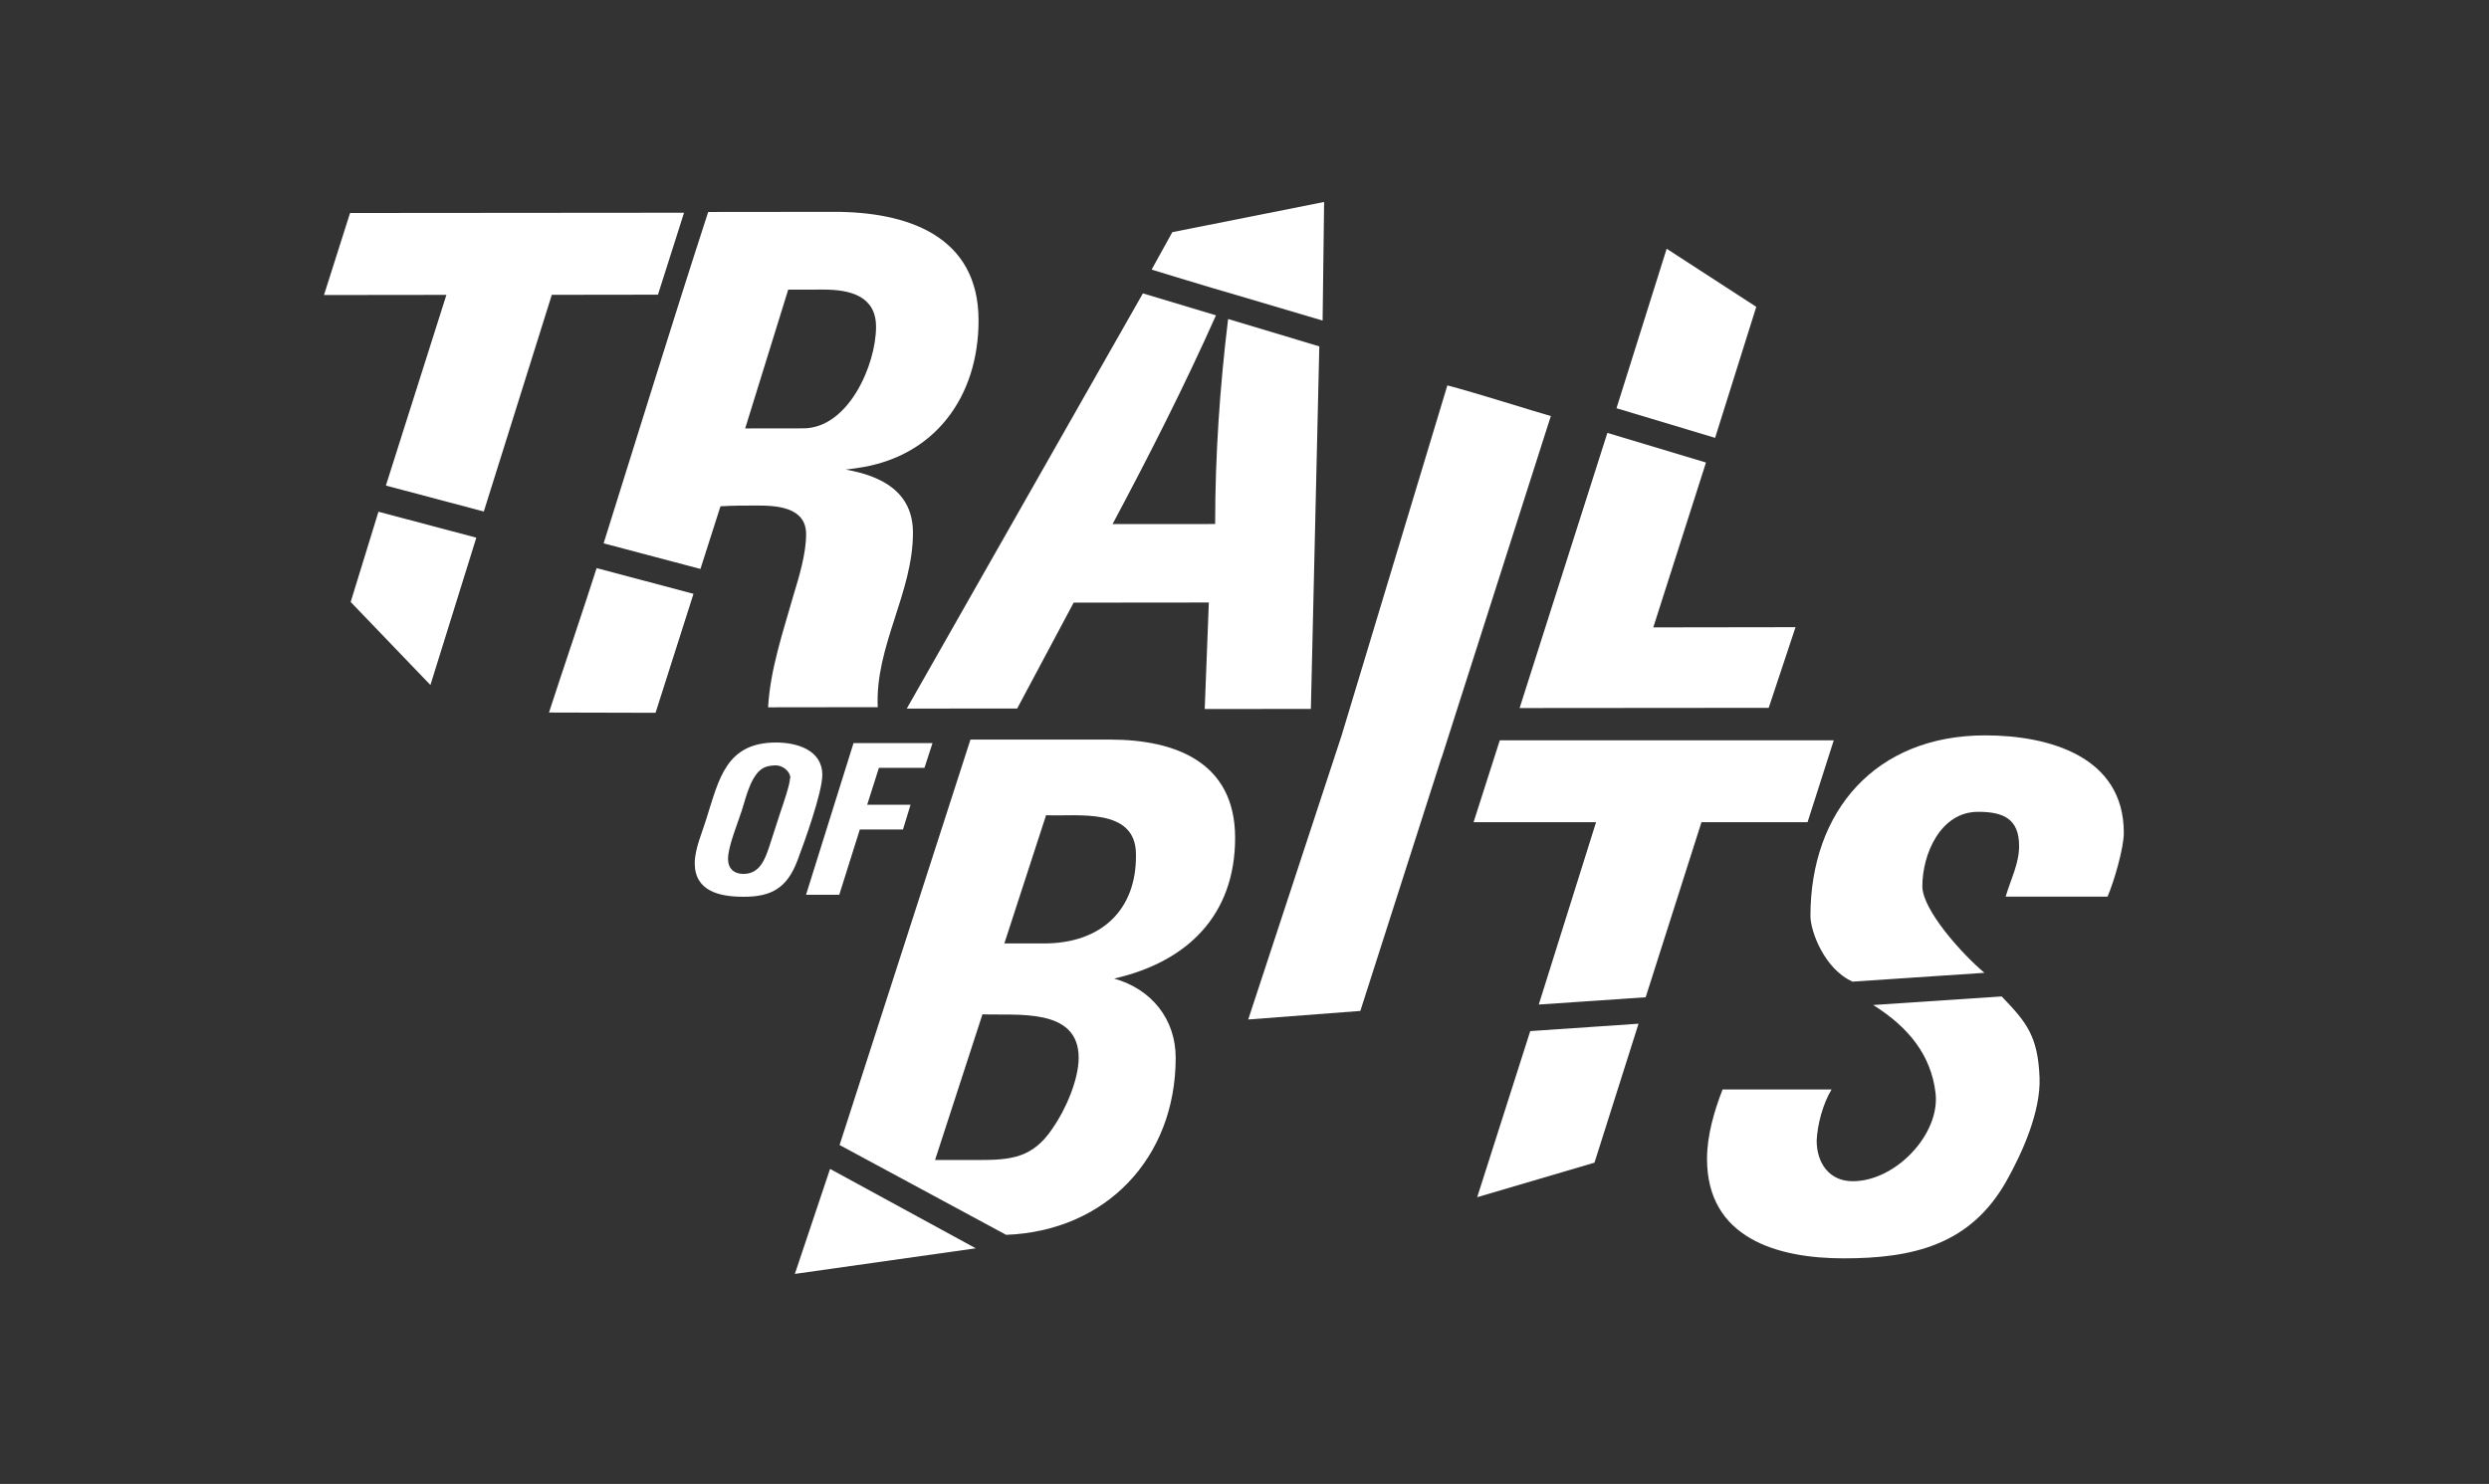 <?xml version="1.0" encoding="UTF-8" standalone="no"?>
<!DOCTYPE svg PUBLIC "-//W3C//DTD SVG 1.1//EN" "http://www.w3.org/Graphics/SVG/1.1/DTD/svg11.dtd">
<svg width="100%" height="100%" viewBox="0 0 166 99" version="1.1" xmlns="http://www.w3.org/2000/svg" xmlns:xlink="http://www.w3.org/1999/xlink" xml:space="preserve" xmlns:serif="http://www.serif.com/" style="fill-rule:evenodd;clip-rule:evenodd;stroke-linejoin:round;stroke-miterlimit:2;">
    <rect x="0" y="0" width="166" height="99" fill="#333333" stroke="none"/>
    <g id="Web" transform="matrix(0.727,0,0,0.727,21.608,13.475)">
        <g id="sponsor-logo---sizing-box" serif:id="sponsor-logo-/-sizing-box">
            <g id="Group-40">
                <g id="Group-3" transform="matrix(1,0,0,1,43.196,88.73)">
                    <path id="Fill-1" d="M16.594,7.284L3.23,0L0,9.635L16.569,7.29C16.518,7.29 16.493,7.29 16.594,7.284" style="fill:white;"/>
                </g>
                <path id="Fill-4" d="M59.789,96.014L59.765,96.02C59.827,96.02 59.934,96.014 59.789,96.014" style="fill:white;"/>
                <path id="Fill-6" d="M105.793,91.325L116.552,88.156L120.594,75.405L110.659,76.084L105.793,91.325Z" style="fill:white;"/>
                <path id="Fill-8" d="M131.395,9.622L123.174,4.29L118.572,18.926L127.618,21.645L131.395,9.622Z" style="fill:white;"/>
                <path id="Fill-10" d="M75.924,6.205C75.924,6.205 81.495,7.914 83.692,8.537L91.611,10.882L91.75,0L77.825,2.769L75.924,6.205Z" style="fill:white;"/>
                <path id="Fill-12" d="M20.641,46.85L30.417,46.875L33.898,35.956L25.01,33.599C24.065,36.598 21.604,43.851 20.641,46.85" style="fill:white;"/>
                <path id="Fill-14" d="M2.449,36.705L9.764,44.325L13.975,30.805L4.997,28.424L2.449,36.705Z" style="fill:white;"/>
                <path id="Fill-16" d="M157.381,80.337C157.23,76.508 156.166,75.255 153.906,72.904L142.122,73.69C145.408,75.754 147.422,78.31 147.838,81.74C148.297,85.507 144.206,89.859 140.246,89.859C138.037,89.859 136.935,88.126 136.935,86.136C136.998,84.652 137.52,82.725 138.301,81.441L128.304,81.441C127.524,83.436 126.876,85.688 126.876,87.808C126.876,95.072 133.303,96.937 139.402,96.937C145.76,96.937 151.023,95.715 154.334,89.859C155.826,87.215 157.507,83.424 157.381,80.337" style="fill:white;"/>
                <g id="Group-20" transform="matrix(1,0,0,1,0,0.986)">
                    <path id="Fill-18" d="M33.03,0L2.392,0.025L-0,7.552L11.23,7.539L5.678,25.037L14.661,27.419L20.9,7.533L30.638,7.52L33.03,0Z" style="fill:white;"/>
                </g>
                <path id="Fill-21" d="M42.586,8.045L45.834,8.039C48.239,8.039 50.637,8.612 50.644,11.444C50.65,14.917 48.119,20.772 43.965,20.772L38.639,20.779L42.586,8.045ZM36.373,27.925C37.475,27.856 38.582,27.856 39.684,27.856C41.503,27.85 44.229,27.981 44.229,30.488C44.235,32.221 43.587,34.41 43.071,36.082C42.101,39.492 40.937,42.897 40.742,46.371L50.801,46.358C50.537,40.765 54.037,35.876 54.03,30.344C54.03,26.615 51.172,25.137 47.861,24.558L48.831,24.427C56.038,23.454 60.055,17.86 60.048,10.851C60.042,3.081 53.483,0.899 46.797,0.905L35.246,0.917C31.96,11.02 28.844,21.178 25.653,31.324L34.535,33.674L36.373,27.925Z" style="fill:white;"/>
                <path id="Fill-23" d="M63.592,46.482L68.773,36.766L81.174,36.754L80.796,46.526L90.535,46.519L91.309,13.251L82.943,10.738C82.181,16.98 81.753,23.291 81.753,29.552L81.69,29.552L72.342,29.558C75.703,23.26 78.927,16.911 81.829,10.401L75.124,8.387L53.463,46.488L63.592,46.482Z" style="fill:white;"/>
                <path id="Fill-25" d="M132.535,46.42L134.996,39.018L121.947,39.037L126.781,23.909L117.735,21.19L109.684,46.439L132.535,46.42Z" style="fill:white;"/>
                <path id="Fill-27" d="M66.053,68.04L62.414,68.04L66.242,56.273C69.1,56.404 74.488,55.506 74.488,59.877C74.557,65.022 71.246,68.04 66.053,68.04M66.834,85.02C65.014,87.72 63.069,87.914 60.016,87.914L56.057,87.914L60.406,74.544C63.585,74.669 69.232,73.902 69.232,78.529C69.232,80.58 68.004,83.349 66.834,85.02M72.09,49.332L59.305,49.332L47.3,86.536L62.578,94.779C71.725,94.436 78.133,87.733 78.133,78.529C78.133,74.993 75.924,72.231 72.486,71.264C79.241,69.724 83.585,65.415 83.585,58.343C83.578,51.453 78.19,49.332 72.09,49.332" style="fill:white;"/>
                <path id="Fill-29" d="M103.055,16.831L93.354,48.958L84.787,75.018L95.073,74.232L102.501,51.047L102.514,51.047L112.548,19.643C111.15,19.257 105.586,17.486 103.055,16.831" style="fill:white;"/>
                <path id="Fill-31" d="M107.865,49.401L105.46,56.915L116.697,56.915L111.441,73.646L121.248,72.979L126.366,56.915L136.098,56.915L138.503,49.401L107.865,49.401Z" style="fill:white;"/>
                <g id="Group-35" transform="matrix(1,0,0,1,136.363,48.946)">
                    <path id="Fill-33" d="M16.033,0C5.974,0 0,6.94 0,16.587C0.012,17.991 1.278,21.445 3.865,22.599L15.964,21.788C13.905,20.067 10.267,16.007 10.267,13.85C10.267,10.888 11.935,7.015 15.378,7.015C17.714,7.015 19.143,7.658 19.143,10.165C19.143,11.773 18.362,13.251 17.909,14.798L27.257,14.798C27.842,13.444 28.749,10.358 28.749,8.942C28.755,1.927 21.875,0 16.033,0" style="fill:white;"/>
                </g>
                <path id="Fill-36" d="M42.75,52.887C42.75,53.461 42.095,55.332 41.875,55.986L40.861,59.117C40.465,60.302 39.986,61.661 38.476,61.661C37.62,61.661 37.066,61.168 37.066,60.283C37.066,59.135 37.959,57.009 38.337,55.824C38.715,54.646 39.212,52.295 40.528,51.839C40.824,51.74 41.145,51.702 41.466,51.702C42.064,51.702 42.781,52.232 42.781,52.868L42.75,52.887ZM41.472,49.601C36.896,49.601 36.241,52.949 35.108,56.504C34.73,57.782 34.012,59.341 34.012,60.682C34.012,63.264 36.323,63.756 38.469,63.756C41.094,63.775 42.492,62.902 43.423,60.457C44.059,58.786 45.715,54.19 45.715,52.575C45.715,50.287 43.386,49.601 41.472,49.601Z" style="fill:white;"/>
                <path id="Fill-38" d="M53.117,57.582L53.809,55.312L49.831,55.312L50.907,51.926L55.087,51.926L55.824,49.656L48.578,49.656L44.222,63.575L47.269,63.575L49.157,57.582L53.117,57.582Z" style="fill:white;"/>
            </g>
        </g>
    </g>
</svg>
